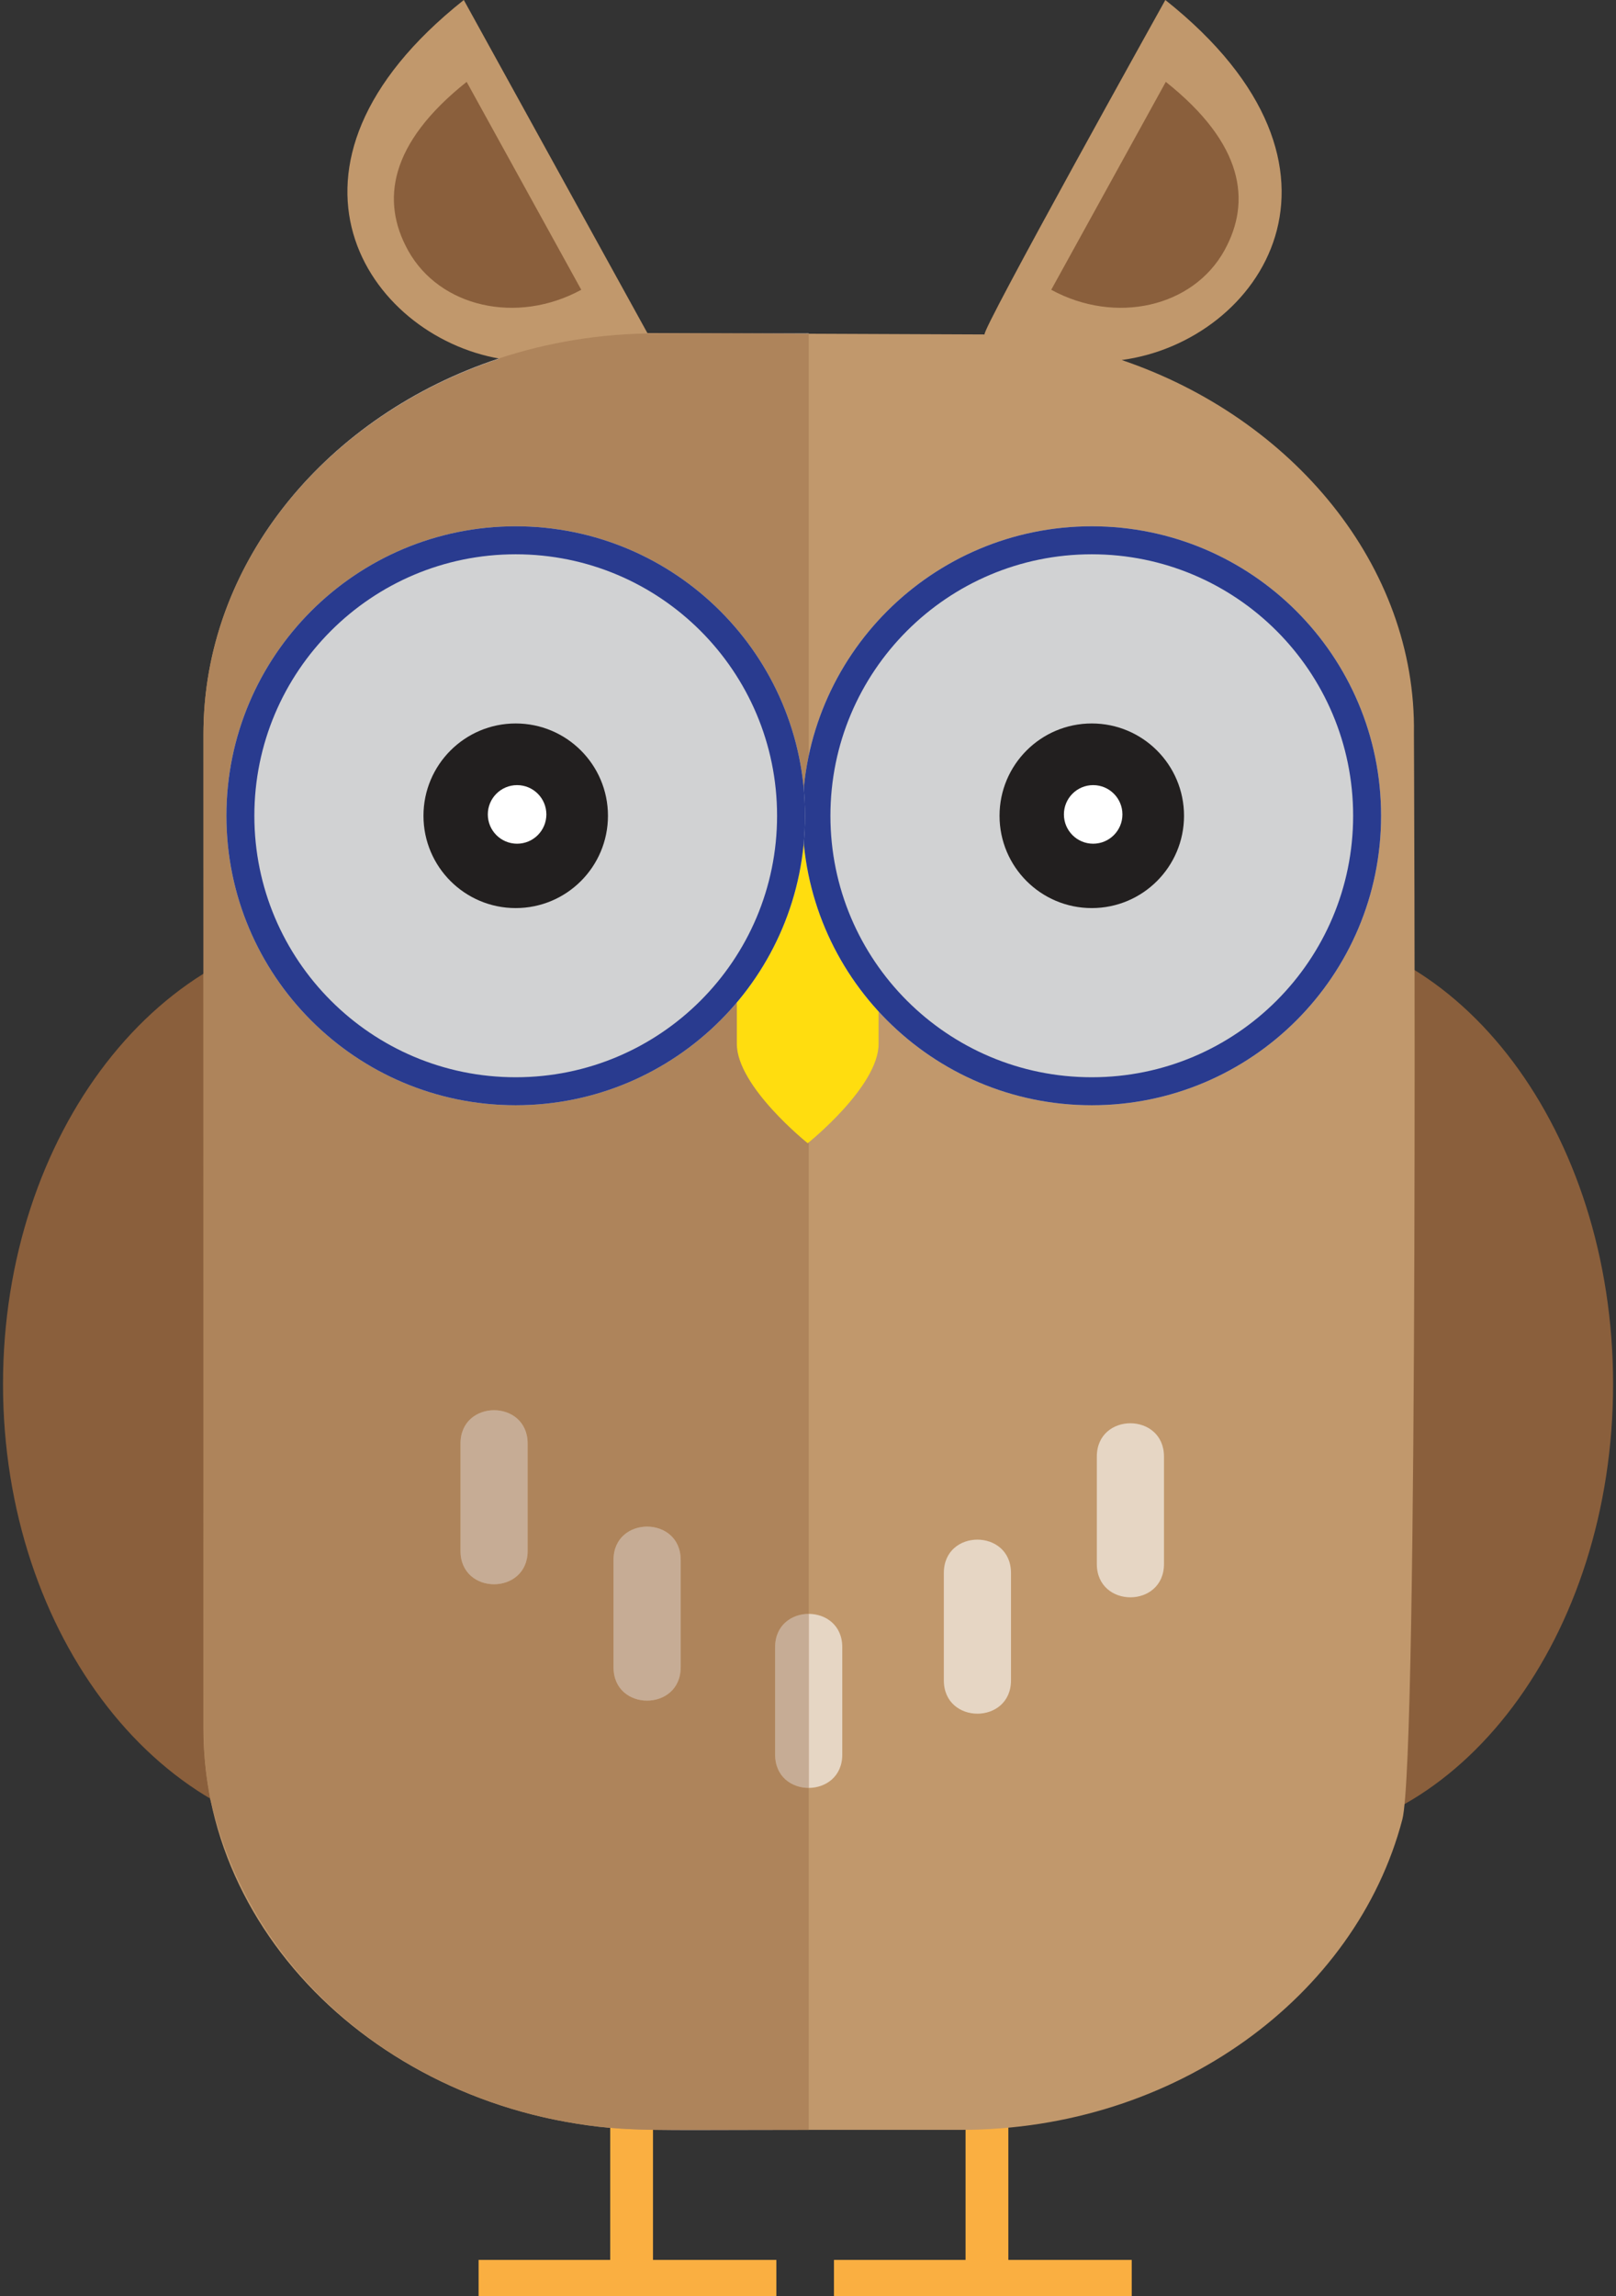 <?xml version="1.0" encoding="UTF-8"?>
<svg width="488px" height="693px" viewBox="0 0 488 693" version="1.1" xmlns="http://www.w3.org/2000/svg" xmlns:xlink="http://www.w3.org/1999/xlink">
    <rect x="0" y="0" width="488" height="693" fill="#333333" stroke="none"/>
    <!-- Generator: Sketch 52.6 (67491) - http://www.bohemiancoding.com/sketch -->
    <title>Group 9</title>
    <desc>Created with Sketch.</desc>
    <g id="Page-1" stroke="none" stroke-width="1" fill="none" fill-rule="evenodd">
        <g id="7456" transform="translate(-1308, -1223)">
            <g id="Group-9" transform="translate(1308, 1223)">
                <polyline id="Fill-272" fill="#FAAF41" points="304.5 682.07 304.5 641.83 291.58 641.83 291.58 682.07 251.84 682.07 251.84 693 341.76 693 341.76 682.07 304.5 682.07"></polyline>
                <polyline id="Fill-273" fill="#FAAF41" points="197.19 682.07 197.19 641.83 184.27 641.83 184.27 682.07 144.53 682.07 144.53 693 234.45 693 234.45 682.07 197.19 682.07"></polyline>
                <path d="M108.82,280.08 L108.82,555.39 C108.67,555.39 108.56,555.43 108.45,555.43 C49.13,555.43 0.91,493.85 0.91,417.75 C0.91,342.32 48.42,280.5 107.9,280.08 L108.82,280.08" id="Fill-274" fill="#8A5F3C"></path>
                <path d="M383.73,280.07 C383.6,280.07 383.48,280.08 383.36,280.08 L383.36,555.41 C383.48,555.41 383.6,555.42 383.73,555.42 C440.83,555.42 487.12,493.78 487.12,417.74 C487.12,341.7 440.83,280.07 383.73,280.07" id="Fill-275" fill="#8A5F3C"></path>
                <path d="M426.98,221.49 C427.78,170.72 390.16,126.07 338.74,108.66 C380.59,103.07 416.03,50.92 351.91,0 C351.2,1.29 296.02,100.25 297.33,100.94 L195.5,100.52 L140.06,0 C76.42,50.5 111.05,101.41 150.93,108.25 C98.86,125.36 61.44,169.68 61.44,221.49 L61.44,521.95 C61.44,588.37 122.9,642.82 198.16,642.82 L290.25,642.82 C355.09,642.82 409.49,602.47 423.48,549.13 C428.48,530.08 426.98,221.49 426.98,221.49" id="Fill-276" fill="#C1986C"></path>
                <path d="M369.79,75.51 L369.75,75.59 C360.23,92.74 336.88,98.03 317.45,87.46 L352.05,24.71 C375.6,43.43 377.91,60.78 369.79,75.51" id="Fill-277" fill="#8A5F3C"></path>
                <path d="M123.19,75.51 L123.23,75.59 C132.75,92.74 156.1,98.03 175.53,87.46 L140.92,24.71 C117.38,43.43 115.06,60.78 123.19,75.51" id="Fill-278" fill="#8A5F3C"></path>
                <path d="M244.23,539.61 L244.23,487.09 C249.29,487.09 254.35,490.45 254.35,497.14 L254.35,529.55 C254.35,536.24 249.29,539.6 244.23,539.61" id="Fill-279" fill="#E6D6C4"></path>
                <path d="M341.36,482.09 C336.29,482.09 331.22,478.73 331.22,472.03 L331.22,439.62 C331.22,432.91 336.28,429.56 341.35,429.56 C346.42,429.56 351.5,432.92 351.5,439.62 L351.5,472.03 C351.5,478.73 346.43,482.09 341.36,482.09" id="Fill-280" fill="#E6D6C4"></path>
                <path d="M295.16,517.21 C290.09,517.21 285.02,513.86 285.02,507.15 L285.02,474.75 C285.02,468.03 290.08,464.68 295.15,464.68 C300.22,464.68 305.3,468.04 305.3,474.75 L305.3,507.15 C305.3,513.86 300.23,517.21 295.16,517.21" id="Fill-281" fill="#E6D6C4"></path>
                <path d="M209.56,642.89 C205.21,642.89 201.46,642.87 198.11,642.82 C198.13,642.82 198.15,642.82 198.16,642.82 L244.23,642.82 C229.31,642.82 218.25,642.89 209.56,642.89 M184.27,642.22 C179.76,641.83 175.59,641.25 170.7,640.36 C168.22,639.91 165.75,639.39 163.3,638.82 C170.1,640.41 177.1,641.55 184.27,642.2 L184.27,642.22 M63.69,543.78 C63.61,543.46 63.54,543.15 63.46,542.83 C63.48,542.84 63.49,542.84 63.5,542.85 C63.56,543.16 63.63,543.47 63.69,543.78 M61.44,221.49 C61.44,221.41 61.44,221.31 61.44,221.22 C61.44,221.31 61.44,221.4 61.44,221.49 M61.44,221.16 C61.44,221.07 61.44,220.98 61.44,220.89 C61.44,220.98 61.44,221.08 61.44,221.16 M61.44,220.87 C61.44,220.78 61.44,220.7 61.44,220.61 C61.44,220.7 61.44,220.78 61.44,220.87 M61.44,220.57 C61.44,220.47 61.45,220.38 61.45,220.29 C61.45,220.38 61.44,220.48 61.44,220.57 M61.45,220.27 C61.45,220.18 61.45,220.09 61.45,220 C61.45,220.09 61.45,220.18 61.45,220.27 M61.45,219.97 C61.45,219.87 61.45,219.78 61.45,219.68 C61.45,219.78 61.45,219.87 61.45,219.97 M61.46,219.67 C62.32,168.72 99.29,125.16 150.62,108.2 C150.72,108.22 150.82,108.23 150.93,108.25 C99.47,125.16 62.32,168.65 61.46,219.67 M244.23,100.72 L218.97,100.62 L244.23,100.62 L244.23,100.72" id="Fill-282" fill="#D6C7BB"></path>
                <path d="M186.9,642.41 C186,642.35 185.13,642.29 184.27,642.22 L184.27,642.2 C185.14,642.28 186.02,642.35 186.9,642.41" id="Fill-283" fill="#D3933F"></path>
                <path d="M63.5,542.85 C63.49,542.84 63.48,542.84 63.46,542.83 C62.7,539.55 62.05,536.2 61.52,532.78 L61.52,526.08 C61.74,531.78 62.41,537.38 63.5,542.85" id="Fill-284" fill="#8A5F3C"></path>
                <path d="M244.23,642.82 L198.16,642.82 C198.15,642.82 198.13,642.82 198.11,642.82 C193.84,642.75 190.23,642.63 186.9,642.41 C186.02,642.35 185.14,642.28 184.27,642.2 C177.1,641.55 170.1,640.41 163.3,638.82 C116.9,627.88 76.01,594.62 63.69,543.78 C63.63,543.47 63.56,543.16 63.5,542.85 C62.41,537.38 61.74,531.78 61.52,526.08 L61.44,221.49 C61.44,221.4 61.44,221.31 61.44,221.22 C61.44,221.2 61.44,221.18 61.44,221.16 C61.44,221.08 61.44,220.98 61.44,220.89 C61.44,220.89 61.44,220.88 61.44,220.87 C61.44,220.78 61.44,220.7 61.44,220.61 C61.44,220.6 61.44,220.58 61.44,220.57 C61.44,220.48 61.45,220.38 61.45,220.29 C61.45,220.28 61.45,220.27 61.45,220.27 C61.45,220.18 61.45,220.09 61.45,220 C61.45,219.99 61.45,219.98 61.45,219.97 C61.45,219.87 61.45,219.78 61.45,219.68 C61.45,219.68 61.45,219.67 61.46,219.67 C62.32,168.65 99.47,125.16 150.93,108.25 C150.82,108.23 150.72,108.22 150.62,108.2 C165.45,103.3 181.47,100.62 198.16,100.62 L218.97,100.62 L244.23,100.72 L244.23,487.09 C244.22,487.09 244.22,487.09 244.21,487.09 C239.14,487.09 234.07,490.44 234.07,497.14 L234.07,529.55 C234.07,536.27 239.13,539.61 244.2,539.61 C244.21,539.61 244.22,539.61 244.23,539.61 L244.23,642.82 M195.41,460.75 C190.34,460.75 185.27,464.1 185.27,470.8 L185.27,503.21 C185.27,509.92 190.33,513.27 195.39,513.27 C200.47,513.27 205.55,509.91 205.55,503.21 L205.55,470.8 C205.55,464.1 200.48,460.75 195.41,460.75 M149.2,425.62 C144.13,425.62 139.06,428.98 139.06,435.68 L139.06,468.08 C139.06,474.8 144.12,478.15 149.19,478.15 C154.26,478.15 159.34,474.79 159.34,468.08 L159.34,435.68 C159.34,428.98 154.27,425.62 149.2,425.62" id="Fill-285" fill="#AE845B"></path>
                <path d="M149.19,478.15 C144.12,478.15 139.06,474.8 139.06,468.08 L139.06,435.68 C139.06,428.98 144.13,425.62 149.2,425.62 C154.27,425.62 159.34,428.98 159.34,435.68 L159.34,468.08 C159.34,474.79 154.26,478.15 149.19,478.15" id="Fill-286" fill="#C6AC95"></path>
                <path d="M195.39,513.27 C190.33,513.27 185.27,509.92 185.27,503.21 L185.27,470.8 C185.27,464.1 190.34,460.75 195.41,460.75 C200.48,460.75 205.55,464.1 205.55,470.8 L205.55,503.21 C205.55,509.91 200.47,513.27 195.39,513.27" id="Fill-287" fill="#C6AC95"></path>
                <path d="M244.2,539.61 C239.13,539.61 234.07,536.27 234.07,529.55 L234.07,497.14 C234.07,490.44 239.14,487.09 244.21,487.09 C244.22,487.09 244.22,487.09 244.23,487.09 L244.23,539.61 C244.22,539.61 244.21,539.61 244.2,539.61" id="Fill-288" fill="#C6AC95"></path>
                <path d="M243.92,345.04 C243.92,345.04 222.51,327.96 222.51,315.04 L222.51,269.69 C222.51,238.43 265.32,238.72 265.32,269.69 L265.32,315.04 C265.32,327.96 243.92,345.04 243.92,345.04" id="Fill-289" fill="#FFDD0F"></path>
                <path d="M417.06,246.21 C417.06,294.46 377.95,333.58 329.69,333.58 C281.44,333.58 242.33,294.46 242.33,246.21 C242.33,197.96 281.44,158.84 329.69,158.84 C377.95,158.84 417.06,197.96 417.06,246.21" id="Fill-290" fill="#D1D2D3"></path>
                <path d="M329.69,167.29 C286.11,167.29 250.77,202.62 250.77,246.21 C250.77,289.8 286.11,325.13 329.69,325.13 C373.28,325.13 408.62,289.8 408.62,246.21 C408.62,202.62 373.28,167.29 329.69,167.29 Z M417.06,246.21 C417.06,294.46 377.95,333.58 329.69,333.58 C281.44,333.58 242.33,294.46 242.33,246.21 C242.33,197.96 281.44,158.84 329.69,158.84 C377.95,158.84 417.06,197.96 417.06,246.21 Z" id="Fill-291" fill="#293B8F"></path>
                <path d="M357.55,246.21 C357.55,261.6 345.08,274.07 329.69,274.07 C314.31,274.07 301.84,261.6 301.84,246.21 C301.84,230.83 314.31,218.35 329.69,218.35 C345.08,218.35 357.55,230.83 357.55,246.21" id="Fill-292" fill="#221F1F"></path>
                <path d="M338.95,245.8 C338.95,250.68 334.99,254.64 330.11,254.64 C325.23,254.64 321.28,250.68 321.28,245.8 C321.28,240.92 325.23,236.96 330.11,236.96 C334.99,236.96 338.95,240.92 338.95,245.8" id="Fill-293" fill="#FFFFFF"></path>
                <path d="M243.1,246.21 C243.1,294.46 203.99,333.58 155.73,333.58 C107.48,333.58 68.37,294.46 68.37,246.21 C68.37,197.96 107.48,158.84 155.73,158.84 C203.99,158.84 243.1,197.96 243.1,246.21" id="Fill-294" fill="#D1D2D3"></path>
                <path d="M155.73,167.29 C112.15,167.29 76.81,202.62 76.81,246.21 C76.81,289.8 112.15,325.13 155.73,325.13 C199.32,325.13 234.66,289.8 234.66,246.21 C234.66,202.62 199.32,167.29 155.73,167.29 Z M243.1,246.21 C243.1,294.46 203.99,333.58 155.73,333.58 C107.48,333.58 68.37,294.46 68.37,246.21 C68.37,197.96 107.48,158.84 155.73,158.84 C203.99,158.84 243.1,197.96 243.1,246.21 Z" id="Fill-295" fill="#293B8F"></path>
                <path d="M183.59,246.21 C183.59,261.6 171.12,274.07 155.73,274.07 C140.35,274.07 127.88,261.6 127.88,246.21 C127.88,230.83 140.35,218.35 155.73,218.35 C171.12,218.35 183.59,230.83 183.59,246.21" id="Fill-296" fill="#221F1F"></path>
                <path d="M164.99,245.8 C164.99,250.68 161.03,254.64 156.15,254.64 C151.27,254.64 147.31,250.68 147.31,245.8 C147.31,240.92 151.27,236.96 156.15,236.96 C161.03,236.96 164.99,240.92 164.99,245.8" id="Fill-297" fill="#FFFFFF"></path>
            </g>
        </g>
    </g>
</svg>